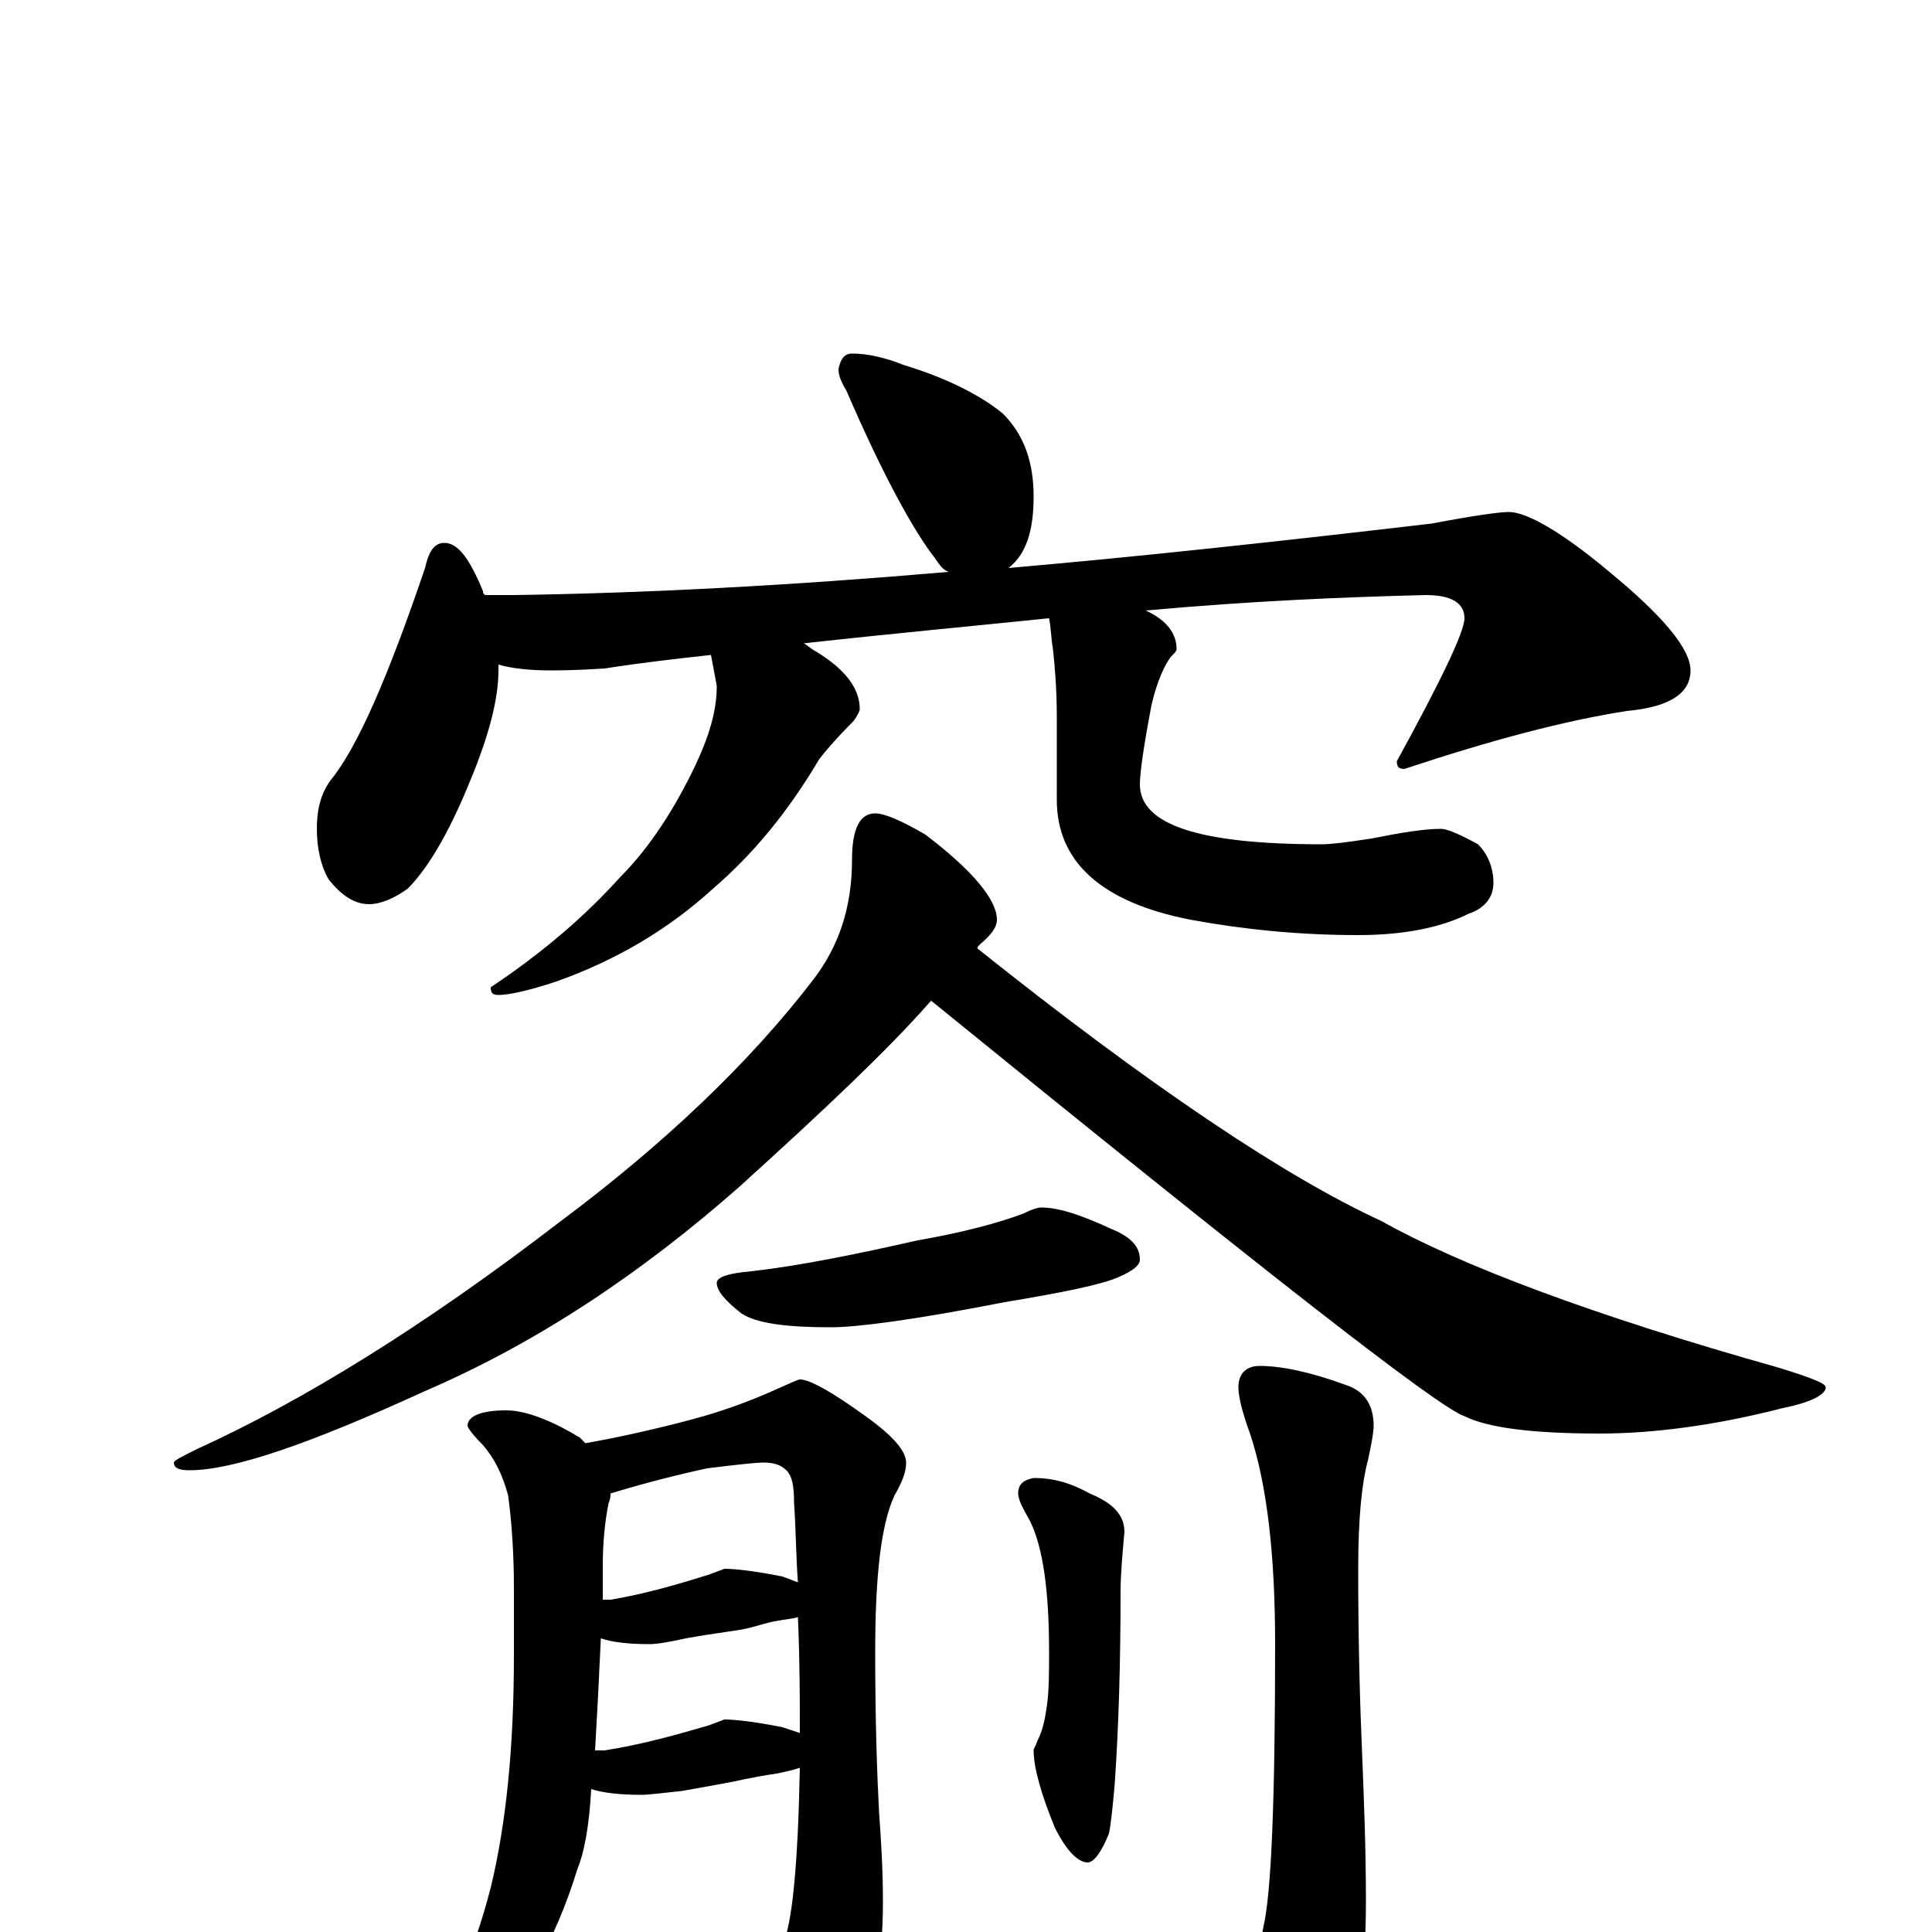 <?xml version="1.0" encoding="utf-8" ?>
<!DOCTYPE svg PUBLIC "-//W3C//DTD SVG 1.1//EN" "http://www.w3.org/Graphics/SVG/1.1/DTD/svg11.dtd">
<svg version="1.1" id="Layer_1" xmlns="http://www.w3.org/2000/svg" xmlns:xlink="http://www.w3.org/1999/xlink" x="0px" y="145px" width="1000px" height="1000px" viewBox="0 0 1000 1000" enable-background="new 0 0 1000 1000" xml:space="preserve">
<g id="Layer_1">
<path id="glyph" transform="matrix(1 0 0 -1 0 1000)" d="M441,817C449,817 458,815 468,811C491,804 508,795 519,786C530,775 535,761 535,743C535,725 531,713 522,706C591,712 664,720 741,729C762,733 776,735 781,735C790,735 808,725 833,704C861,681 875,664 875,653C875,641 864,634 842,632C810,627 772,617 727,602C724,602 723,603 723,606C746,648 758,673 758,680C758,688 751,692 738,692C697,691 648,689 593,684C604,679 609,672 609,664C609,663 608,662 606,660C603,656 599,648 596,635C592,614 590,600 590,594C590,573 621,563 684,563C689,563 697,564 710,566C725,569 737,571 746,571C749,571 756,568 765,563C770,558 773,551 773,543C773,536 769,530 760,527C746,520 727,516 703,516C672,516 643,519 616,524C570,533 547,554 547,586l0,43C547,643 546,655 545,664C544,670 544,675 543,680C504,676 461,672 416,667C418,666 420,664 422,663C437,654 445,644 445,633C445,632 444,630 442,627C433,618 427,611 424,607C408,580 390,558 369,540C346,519 319,503 288,492C273,487 263,485 258,485C255,485 254,486 254,489C281,507 303,526 321,546C336,561 349,581 360,604C367,619 371,632 371,645l-3,16C350,659 332,657 313,654C298,653 288,653 285,653C274,653 265,654 258,656C258,655 258,654 258,653C258,638 253,619 243,595C232,568 221,550 211,540C204,535 197,532 191,532C184,532 177,536 170,545C166,552 164,561 164,571C164,581 166,589 171,596C185,613 201,650 220,706C222,715 225,719 230,719C237,719 243,711 250,694C250,693 250,693 251,692l15,0C335,693 410,697 491,704C488,705 486,708 484,711C473,725 457,754 438,798C435,803 434,806 434,809C435,814 437,817 441,817M453,579C458,579 467,575 479,568C504,549 516,534 516,524C516,520 513,516 507,511C506,510 506,510 506,509C595,438 665,391 715,368C756,345 825,319 921,292C937,287 945,284 945,282C945,278 937,274 922,271C887,262 855,258 828,258C793,258 770,261 758,267C745,271 653,343 482,482l-1,-1C459,456 426,425 383,386C332,341 278,305 220,280C161,253 121,239 98,239C93,239 90,240 90,243C90,244 94,246 102,250C157,275 220,314 289,367C344,408 388,450 421,493C434,510 441,530 441,555C441,571 445,579 453,579M539,375C548,375 560,371 575,364C585,360 590,355 590,348C590,345 586,342 579,339C570,335 550,331 520,326C474,317 444,313 430,313C407,313 392,315 384,320C375,327 371,332 371,336C371,339 377,341 389,342C415,345 444,351 475,358C498,362 517,367 530,372C534,374 537,375 539,375M262,270C272,270 285,265 300,256C301,255 302,254 303,253C320,256 338,260 357,265C376,270 391,276 402,281C409,284 413,286 414,286C419,286 430,280 448,267C462,257 469,249 469,243C469,238 467,233 463,226C456,211 453,184 453,145C453,108 454,81 455,62C456,48 457,33 457,16C457,-17 452,-43 442,-60C429,-79 419,-89 410,-89C406,-89 402,-86 397,-79C380,-56 362,-36 345,-18C339,-13 336,-9 336,-7C336,-5 337,-4 340,-4C341,-4 344,-4 349,-5C374,-12 388,-15 391,-15C396,-15 401,-12 405,-7C410,4 413,34 414,85C411,84 407,83 402,82C395,81 390,80 385,79C381,78 370,76 353,73C343,72 336,71 332,71C321,71 312,72 306,74C305,54 302,40 299,33C287,-6 270,-35 247,-53C228,-67 217,-73 213,-72l-2,2C212,-69 213,-66 216,-63C232,-41 245,-12 254,23C262,56 266,96 266,143l0,35C266,195 265,211 263,226C260,237 256,245 250,252C245,257 242,261 242,262C242,267 249,270 262,270M308,94C309,94 311,94 313,94C332,97 350,102 367,107l8,3C380,110 390,109 405,106C408,105 411,104 414,103C414,120 414,140 413,163C410,162 407,162 402,161C396,160 391,158 386,157C382,156 372,155 355,152C346,150 340,149 336,149C325,149 317,150 311,152C310,130 309,111 308,94M312,172C313,172 315,172 316,172C334,175 351,180 367,185l8,3C380,188 390,187 405,184C408,183 410,182 413,181C412,194 412,208 411,222C411,231 410,236 407,239C404,242 400,243 395,243C392,243 382,242 366,240C343,235 326,230 316,227C316,226 316,224 315,222C313,212 312,201 312,190C312,183 312,177 312,172M535,235C546,235 555,232 564,227C576,222 582,216 582,207C581,196 580,185 580,176C580,139 579,106 577,77C576,65 575,56 574,51C570,41 566,36 563,36C558,36 552,42 546,54C539,71 535,85 535,94C535,95 536,96 537,99C540,105 541,111 542,118C543,126 543,135 543,145C543,176 540,199 533,213C529,220 527,224 527,227C527,232 530,234 535,235M652,293C663,293 678,290 697,283C706,280 711,273 711,262C711,259 710,253 708,244C705,233 703,215 703,188C703,148 704,116 705,93C706,68 707,43 707,16C707,-26 702,-55 693,-71C678,-91 666,-101 656,-101C650,-101 644,-97 639,-88C626,-67 609,-44 586,-20C578,-14 574,-9 574,-4C574,-1 575,0 578,0C581,0 586,-1 592,-2C617,-11 634,-15 641,-15C648,-15 652,-9 654,3C658,20 660,68 660,149C660,194 656,231 647,258C643,269 641,277 641,282C641,289 645,293 652,293z"/>
</g>
</svg>

